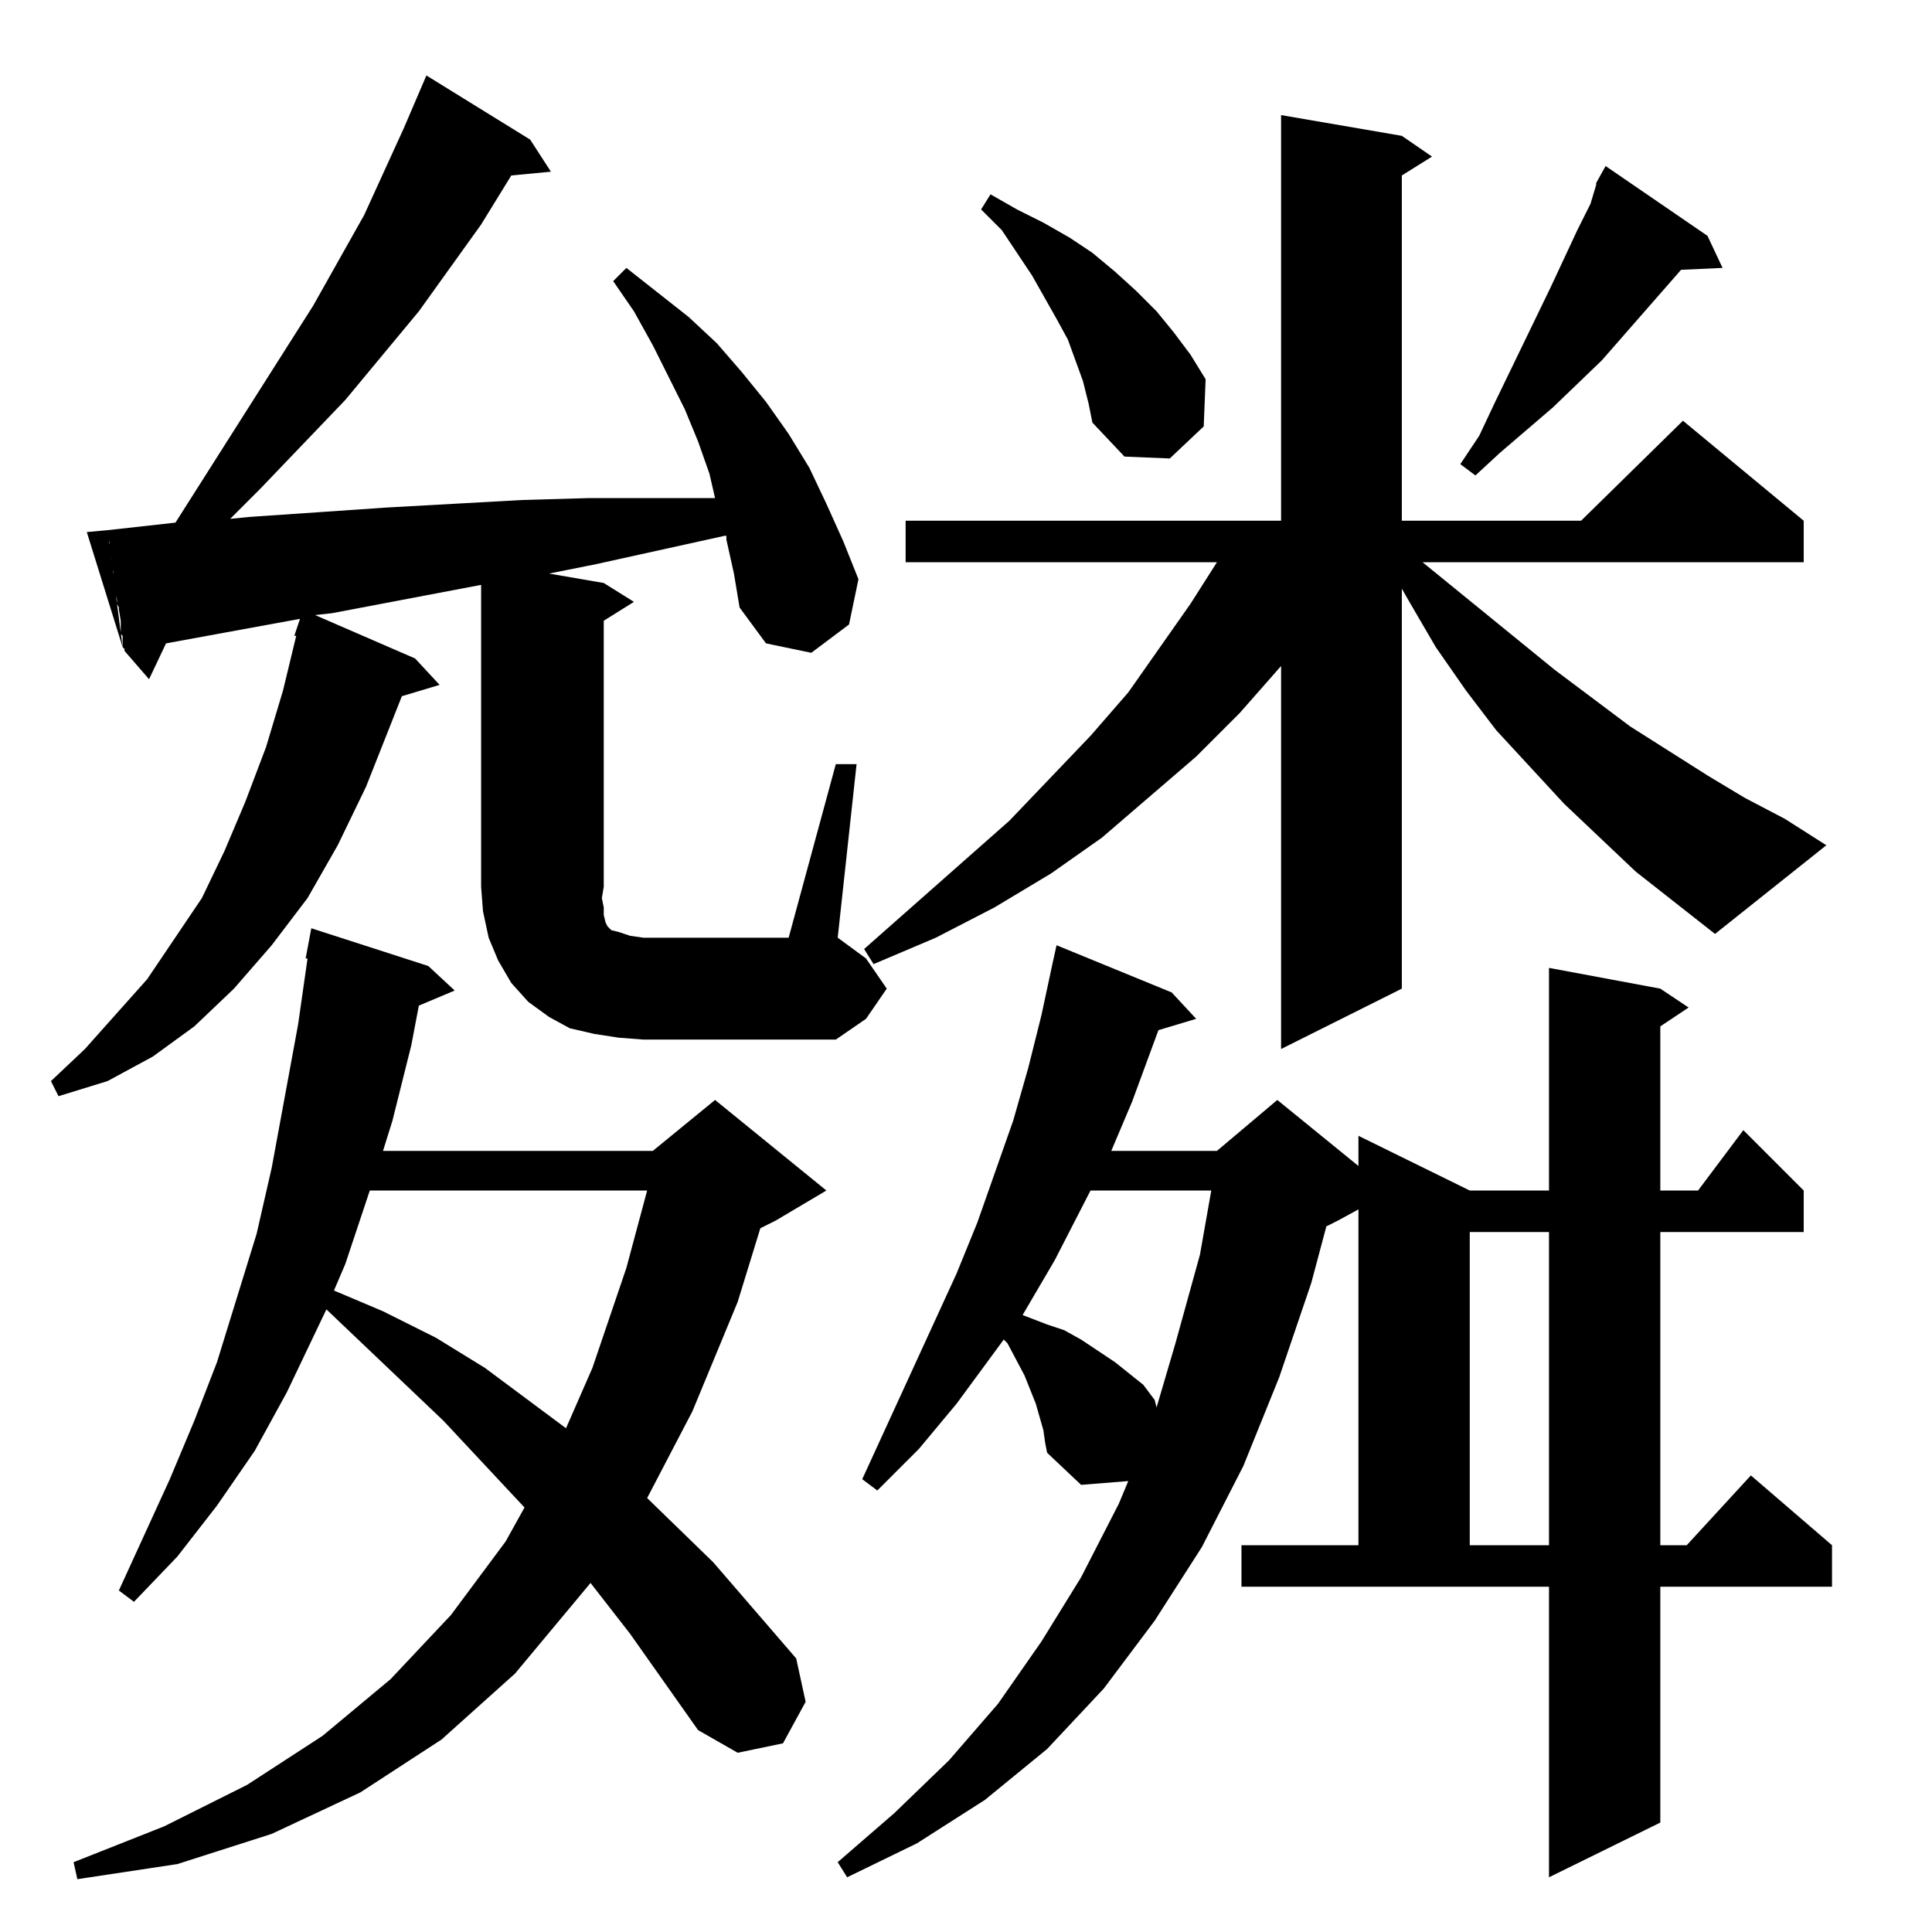 <?xml version="1.0" standalone="no"?>
<!DOCTYPE svg PUBLIC "-//W3C//DTD SVG 1.1//EN" "http://www.w3.org/Graphics/SVG/1.1/DTD/svg11.dtd" >
<svg xmlns="http://www.w3.org/2000/svg" xmlns:xlink="http://www.w3.org/1999/xlink" version="1.1" viewBox="0 -144 1024 1024">
  <g transform="matrix(1 0 0 -1 0 880)">
   <path fill="currentColor"
d="M370 107l-36 51l-21 27l-40 -48l-39 -35l-43 -28l-47 -22l-50 -16l-53 -8l-2 9l48 19l44 22l40 26l36 30l32 34l29 39l10 18l-43 46l-62 59l-21 -44l-17 -31l-20 -29l-21 -27l-23 -24l-8 6l27 59l13 31l12 31l21 68l8 35l7 38l7 38l5 35h-1l3 16l62 -20l14 -13l-19 -8
l-4 -21l-10 -40l-5 -16h143l33 27l59 -48l-27 -16l-8 -4l-12 -39l-24 -58l-24 -46l35 -34l44 -51l5 -23l-12 -22l-24 -5zM658 183v22h62v178l-11 -6l-6 -3l-8 -30l-17 -50l-19 -47l-22 -43l-25 -39l-27 -36l-30 -32l-33 -27l-36 -23l-37 -18l-5 8l30 26l29 28l26 30l23 33
l21 34l20 39l5 12l-25 -2l-18 17l-1 5l-1 7l-2 7l-2 7l-6 15l-9 17l-2 2l-25 -34l-20 -24l-22 -22l-8 6l50 109l11 27l19 54l8 28l7 28l6 28l2 9l61 -25l13 -14l-20 -6l-14 -38l-11 -26h56l32 27l43 -35v16l59 -29h42v118l59 -11l15 -10l-15 -10v-87h20l24 32l32 -32v-22
h-76v-166h14l34 37l43 -37v-22h-91v-125l-59 -29v154h-163zM821 371h-42v-166h42v166zM343 393h-147l-13 -39l-6 -14l26 -11l28 -14l26 -16l43 -32l14 32l18 53zM642 393h-64l-19 -37l-17 -29l13 -5l9 -3l9 -5l18 -12l15 -12l6 -8l1 -4l10 34l13 47zM64 695l-1 6v1l-1 2v2
l-2 9v3v2v1l-1 3v1v1v2l-1 2v2v4v1h-1v3v1v2l36 4l73 115l27 48l21 46l12 28l55 -34l11 -17l-21 -2l-16 -26l-33 -46l-39 -47l-45 -47l-16 -16l10 1l73 5l36 2l36 2l35 1h35h32l-3 13l-6 17l-7 17l-17 34l-10 18l-11 16l7 7l33 -26l15 -14l13 -15l13 -16l12 -17l11 -18
l9 -19l9 -20l8 -20l-5 -24l-20 -15l-24 5l-14 19l-3 18l-4 18v2h-1l-68 -15l-25 -5l29 -5l16 -10l-16 -10v-141h-65v160l-79 -15l-9 -1l53 -23l13 -14l-20 -6l-19 -48l-15 -31l-16 -28l-19 -25l-20 -23l-21 -20l-22 -16l-24 -13l-26 -8l-4 8l18 17l33 37l29 43l12 25l11 26
l11 29l9 30l7 29h-1l3 9l-71 -13l-9 -19l-13 15v1l-1 1v2v2v2l-1 1v4v3zM909 529l-42 33l-38 36l-36 39l-16 21l-16 23l-14 24l-4 7v-212l-64 -32v203l-22 -25l-23 -23l-50 -43l-27 -19l-30 -18l-31 -16l-33 -14l-5 8l77 68l43 45l20 23l33 47l14 22h-165v22h199v215l64 -11
l16 -11l-16 -10v-183h95l54 53l64 -53v-22h-202l70 -57l40 -30l41 -26l20 -12l21 -11l22 -14zM341 473l-13 1l-13 2l-13 3l-11 6l-11 8l-9 10l-7 12l-5 12l-3 14l-1 13h65l-1 -6l1 -5v-4l1 -4l1 -2l2 -2l4 -1l6 -2l7 -1h77l25 92h11l-10 -92l15 -11l11 -16l-11 -16l-16 -11
h-102zM57 743l8 -62l-19 61zM851 936l54 -37l8 -17l-22 -1l-42 -48l-26 -25l-28 -24l-13 -12l-8 6l10 15l8 17l30 62l14 30l7 14l3 10v1zM577 810l-3 12l-8 22l-6 11l-13 23l-16 24l-11 11l5 8l14 -8l14 -7l14 -8l12 -8l12 -10l11 -10l11 -11l9 -11l9 -12l8 -13l-1 -25
l-18 -17l-24 1l-17 18z" />
  </g>

</svg>
